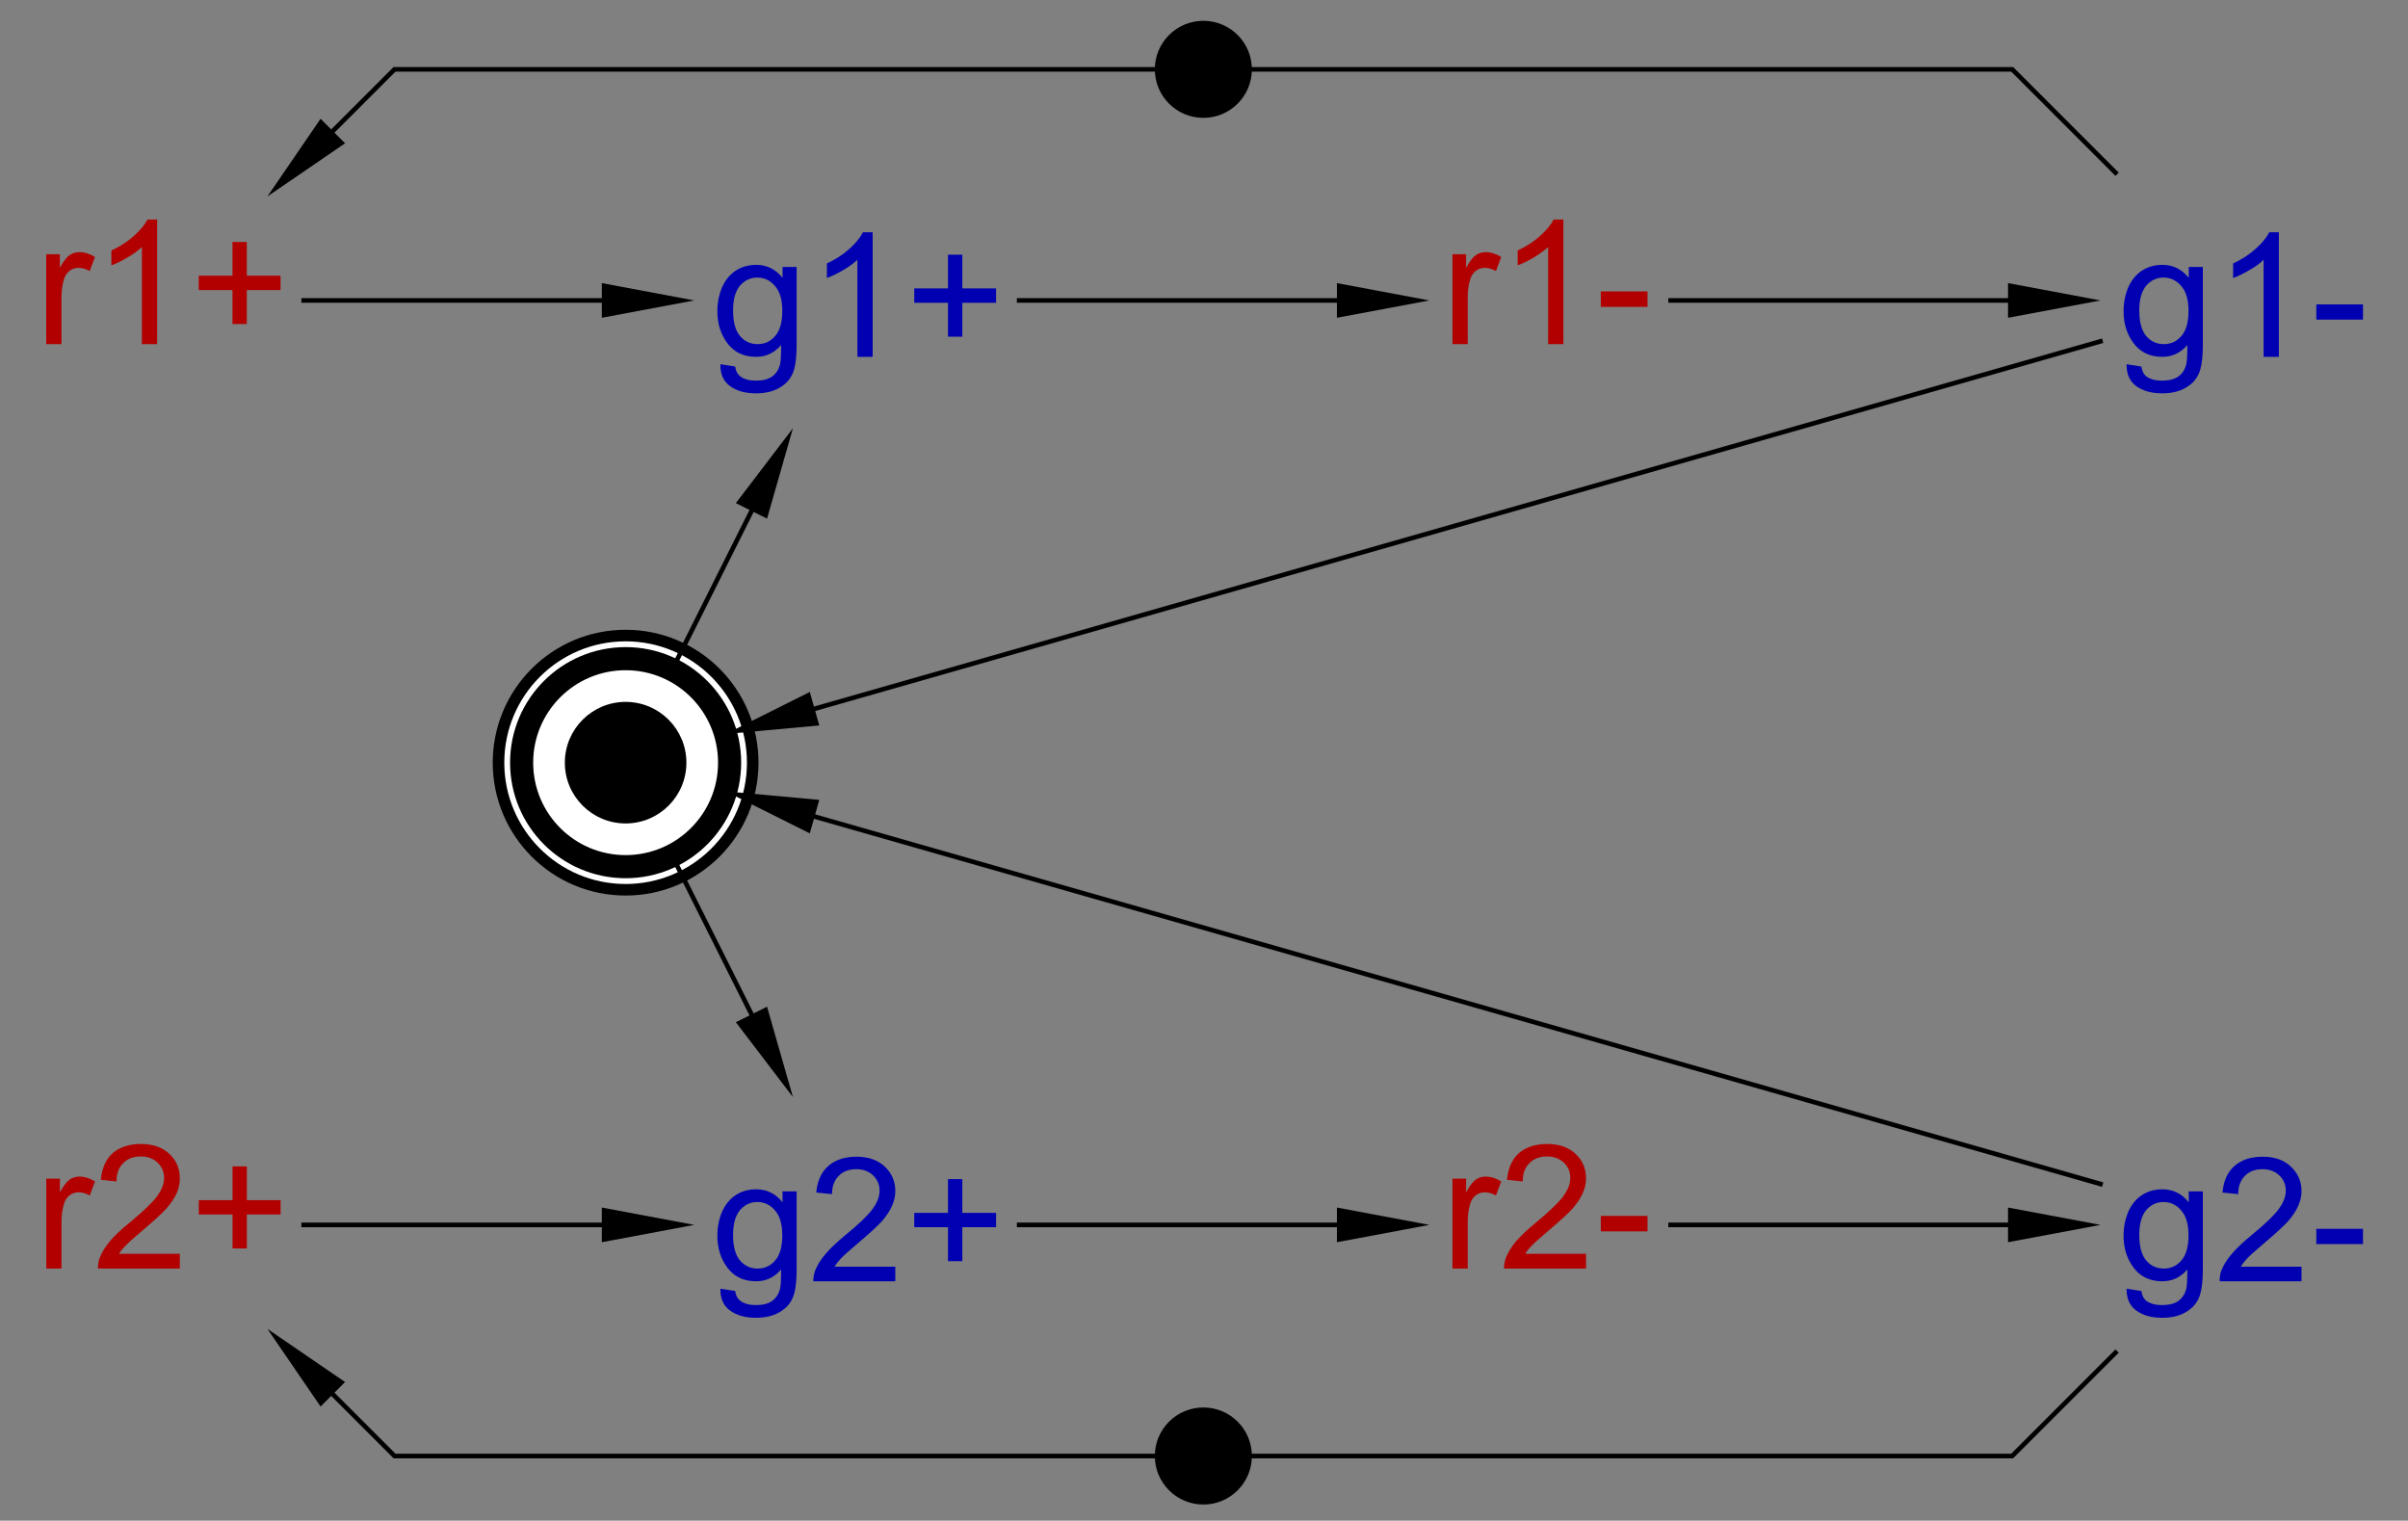 <?xml version="1.0" encoding="UTF-8"?>
<!DOCTYPE svg PUBLIC '-//W3C//DTD SVG 1.0//EN'
          'http://www.w3.org/TR/2001/REC-SVG-20010904/DTD/svg10.dtd'>
<svg color-interpolation="auto" color-rendering="auto" fill="black" fill-opacity="1" font-family="'Dialog'" font-size="12px" font-style="normal" font-weight="normal" height="100%" image-rendering="auto" shape-rendering="auto" stroke="black" stroke-dasharray="none" stroke-dashoffset="0" stroke-linecap="square" stroke-linejoin="miter" stroke-miterlimit="10" stroke-opacity="1" stroke-width="1" text-rendering="auto" width="100%" xmlns="http://www.w3.org/2000/svg" xmlns:xlink="http://www.w3.org/1999/xlink" viewBox="0 0 521 329" preserveAspectRatio="xMidYMid slice"><rect x="0" y="0" width="521" height="329" fill="#808080" stroke="none"/><!--Generated by the Batik Graphics2D SVG Generator--><defs id="genericDefs"
  /><g
  ><g fill="rgb(178,0,0)" font-family="sans-serif" font-size="0.75px" stroke="rgb(178,0,0)" transform="scale(50,50) translate(-26.293,-6.7) matrix(1,0,0,1,27,8)"
    ><path d="M-0.507 0.189 L-0.507 -0.2 L-0.448 -0.2 L-0.448 -0.141 Q-0.425 -0.183 -0.406 -0.196 Q-0.387 -0.209 -0.364 -0.209 Q-0.33 -0.209 -0.296 -0.188 L-0.319 -0.127 Q-0.343 -0.141 -0.367 -0.141 Q-0.389 -0.141 -0.406 -0.128 Q-0.423 -0.115 -0.43 -0.092 Q-0.441 -0.057 -0.441 -0.015 L-0.441 0.189 L-0.507 0.189 ZM-0.027 0.189 L-0.093 0.189 L-0.093 -0.231 Q-0.116 -0.209 -0.155 -0.186 Q-0.194 -0.163 -0.225 -0.152 L-0.225 -0.216 Q-0.169 -0.242 -0.128 -0.279 Q-0.086 -0.316 -0.069 -0.35 L-0.027 -0.35 L-0.027 0.189 ZM0.299 0.102 L0.299 -0.045 L0.153 -0.045 L0.153 -0.107 L0.299 -0.107 L0.299 -0.253 L0.361 -0.253 L0.361 -0.107 L0.507 -0.107 L0.507 -0.045 L0.361 -0.045 L0.361 0.102 L0.299 0.102 Z" stroke="none"
    /></g
    ><g fill="rgb(178,0,0)" font-family="sans-serif" font-size="0.75px" stroke="rgb(178,0,0)" transform="matrix(50,0,0,50,335.36,65)"
    ><path d="M-0.422 0.189 L-0.422 -0.2 L-0.363 -0.2 L-0.363 -0.141 Q-0.34 -0.183 -0.321 -0.196 Q-0.302 -0.209 -0.279 -0.209 Q-0.245 -0.209 -0.211 -0.188 L-0.234 -0.127 Q-0.258 -0.141 -0.282 -0.141 Q-0.304 -0.141 -0.321 -0.128 Q-0.338 -0.115 -0.345 -0.092 Q-0.356 -0.057 -0.356 -0.015 L-0.356 0.189 L-0.422 0.189 ZM0.058 0.189 L-0.008 0.189 L-0.008 -0.231 Q-0.032 -0.209 -0.07 -0.186 Q-0.109 -0.163 -0.14 -0.152 L-0.14 -0.216 Q-0.084 -0.242 -0.043 -0.279 Q-0.002 -0.316 0.016 -0.35 L0.058 -0.35 L0.058 0.189 ZM0.22 0.028 L0.22 -0.039 L0.422 -0.039 L0.422 0.028 L0.22 0.028 Z" stroke="none"
    /></g
    ><g fill="rgb(0,0,178)" font-family="sans-serif" font-size="0.75px" stroke="rgb(0,0,178)" transform="matrix(50,0,0,50,185.36,65)"
    ><path d="M-0.59 0.276 L-0.526 0.286 Q-0.522 0.315 -0.503 0.329 Q-0.479 0.347 -0.436 0.347 Q-0.391 0.347 -0.366 0.329 Q-0.341 0.311 -0.332 0.278 Q-0.327 0.258 -0.327 0.193 Q-0.371 0.244 -0.435 0.244 Q-0.515 0.244 -0.559 0.186 Q-0.603 0.128 -0.603 0.047 Q-0.603 -0.008 -0.583 -0.056 Q-0.563 -0.102 -0.525 -0.128 Q-0.486 -0.154 -0.435 -0.154 Q-0.366 -0.154 -0.321 -0.098 L-0.321 -0.145 L-0.26 -0.145 L-0.26 0.191 Q-0.26 0.282 -0.279 0.32 Q-0.297 0.358 -0.338 0.38 Q-0.378 0.402 -0.436 0.402 Q-0.506 0.402 -0.549 0.37 Q-0.591 0.339 -0.59 0.276 ZM-0.535 0.043 Q-0.535 0.119 -0.505 0.154 Q-0.475 0.189 -0.429 0.189 Q-0.383 0.189 -0.353 0.154 Q-0.322 0.119 -0.322 0.045 Q-0.322 -0.027 -0.354 -0.063 Q-0.385 -0.099 -0.43 -0.099 Q-0.474 -0.099 -0.505 -0.064 Q-0.535 -0.028 -0.535 0.043 ZM0.069 0.244 L0.003 0.244 L0.003 -0.176 Q-0.021 -0.153 -0.059 -0.131 Q-0.098 -0.108 -0.129 -0.097 L-0.129 -0.16 Q-0.073 -0.186 -0.032 -0.223 Q0.009 -0.26 0.027 -0.295 L0.069 -0.295 L0.069 0.244 ZM0.395 0.157 L0.395 0.01 L0.249 0.01 L0.249 -0.052 L0.395 -0.052 L0.395 -0.198 L0.457 -0.198 L0.457 -0.052 L0.603 -0.052 L0.603 0.01 L0.457 0.01 L0.457 0.157 L0.395 0.157 Z" stroke="none"
    /></g
    ><g fill="rgb(0,0,178)" font-family="sans-serif" font-size="0.75px" stroke="rgb(0,0,178)" transform="matrix(50,0,0,50,485.36,65)"
    ><path d="M-0.505 0.276 L-0.441 0.286 Q-0.437 0.315 -0.419 0.329 Q-0.394 0.347 -0.352 0.347 Q-0.306 0.347 -0.281 0.329 Q-0.256 0.311 -0.247 0.278 Q-0.242 0.258 -0.242 0.193 Q-0.286 0.244 -0.35 0.244 Q-0.43 0.244 -0.474 0.186 Q-0.518 0.128 -0.518 0.047 Q-0.518 -0.008 -0.498 -0.056 Q-0.478 -0.102 -0.44 -0.128 Q-0.401 -0.154 -0.35 -0.154 Q-0.281 -0.154 -0.236 -0.098 L-0.236 -0.145 L-0.175 -0.145 L-0.175 0.191 Q-0.175 0.282 -0.194 0.32 Q-0.212 0.358 -0.253 0.38 Q-0.293 0.402 -0.351 0.402 Q-0.421 0.402 -0.464 0.37 Q-0.506 0.339 -0.505 0.276 ZM-0.45 0.043 Q-0.45 0.119 -0.42 0.154 Q-0.39 0.189 -0.344 0.189 Q-0.298 0.189 -0.268 0.154 Q-0.237 0.119 -0.237 0.045 Q-0.237 -0.027 -0.269 -0.063 Q-0.3 -0.099 -0.345 -0.099 Q-0.389 -0.099 -0.42 -0.064 Q-0.45 -0.028 -0.45 0.043 ZM0.154 0.244 L0.088 0.244 L0.088 -0.176 Q0.065 -0.153 0.026 -0.131 Q-0.013 -0.108 -0.044 -0.097 L-0.044 -0.16 Q0.012 -0.186 0.053 -0.223 Q0.095 -0.26 0.112 -0.295 L0.154 -0.295 L0.154 0.244 ZM0.316 0.083 L0.316 0.017 L0.518 0.017 L0.518 0.083 L0.316 0.083 Z" stroke="none"
    /></g
    ><g fill="white" font-family="sans-serif" font-size="0.75px" stroke="white" transform="matrix(50,0,0,50,135.36,165)"
    ><circle cx="0" cy="0" r="0.55" stroke="none"
      /><circle cx="0" cy="0" fill="none" r="0.55" stroke="black" stroke-width="0.05"
      /><circle cx="0" cy="0" r="0.45" stroke="none" stroke-width="0.05"
      /><circle cx="0" cy="0" fill="none" r="0.45" stroke="black" stroke-width="0.1"
      /><circle cx="0" cy="0" fill="black" r="0.263" stroke="none" stroke-width="0.1"
    /></g
    ><g fill="rgb(0,0,178)" font-family="sans-serif" font-size="0.75px" stroke="rgb(0,0,178)" stroke-width="0.1" transform="matrix(50,0,0,50,185.36,265)"
    ><path d="M-0.59 0.276 L-0.526 0.286 Q-0.522 0.315 -0.503 0.329 Q-0.479 0.347 -0.436 0.347 Q-0.391 0.347 -0.366 0.329 Q-0.341 0.311 -0.332 0.278 Q-0.327 0.258 -0.327 0.193 Q-0.371 0.244 -0.435 0.244 Q-0.515 0.244 -0.559 0.186 Q-0.603 0.128 -0.603 0.047 Q-0.603 -0.008 -0.583 -0.056 Q-0.563 -0.102 -0.525 -0.128 Q-0.486 -0.154 -0.435 -0.154 Q-0.366 -0.154 -0.321 -0.098 L-0.321 -0.145 L-0.26 -0.145 L-0.26 0.191 Q-0.26 0.282 -0.279 0.32 Q-0.297 0.358 -0.338 0.38 Q-0.378 0.402 -0.436 0.402 Q-0.506 0.402 -0.549 0.37 Q-0.591 0.339 -0.59 0.276 ZM-0.535 0.043 Q-0.535 0.119 -0.505 0.154 Q-0.475 0.189 -0.429 0.189 Q-0.383 0.189 -0.353 0.154 Q-0.322 0.119 -0.322 0.045 Q-0.322 -0.027 -0.354 -0.063 Q-0.385 -0.099 -0.43 -0.099 Q-0.474 -0.099 -0.505 -0.064 Q-0.535 -0.028 -0.535 0.043 ZM0.167 0.181 L0.167 0.244 L-0.188 0.244 Q-0.188 0.22 -0.18 0.198 Q-0.166 0.162 -0.136 0.127 Q-0.107 0.092 -0.05 0.045 Q0.037 -0.026 0.068 -0.068 Q0.099 -0.11 0.099 -0.148 Q0.099 -0.187 0.071 -0.214 Q0.043 -0.241 -0.002 -0.241 Q-0.05 -0.241 -0.078 -0.212 Q-0.107 -0.183 -0.107 -0.133 L-0.175 -0.14 Q-0.168 -0.216 -0.123 -0.255 Q-0.077 -0.295 -0.001 -0.295 Q0.076 -0.295 0.122 -0.252 Q0.167 -0.209 0.167 -0.146 Q0.167 -0.114 0.153 -0.083 Q0.14 -0.052 0.11 -0.017 Q0.079 0.017 0.008 0.077 Q-0.051 0.127 -0.068 0.145 Q-0.085 0.163 -0.096 0.181 L0.167 0.181 ZM0.395 0.157 L0.395 0.01 L0.249 0.01 L0.249 -0.052 L0.395 -0.052 L0.395 -0.198 L0.457 -0.198 L0.457 -0.052 L0.603 -0.052 L0.603 0.01 L0.457 0.01 L0.457 0.157 L0.395 0.157 Z" stroke="none"
    /></g
    ><g fill="rgb(178,0,0)" font-family="sans-serif" font-size="0.75px" stroke="rgb(178,0,0)" stroke-width="0.1" transform="matrix(50,0,0,50,335.36,265)"
    ><path d="M-0.422 0.189 L-0.422 -0.2 L-0.363 -0.2 L-0.363 -0.141 Q-0.34 -0.183 -0.321 -0.196 Q-0.302 -0.209 -0.279 -0.209 Q-0.245 -0.209 -0.211 -0.188 L-0.234 -0.127 Q-0.258 -0.141 -0.282 -0.141 Q-0.304 -0.141 -0.321 -0.128 Q-0.338 -0.115 -0.345 -0.092 Q-0.356 -0.057 -0.356 -0.015 L-0.356 0.189 L-0.422 0.189 ZM0.156 0.125 L0.156 0.189 L-0.199 0.189 Q-0.199 0.165 -0.191 0.143 Q-0.177 0.107 -0.147 0.071 Q-0.117 0.036 -0.061 -0.01 Q0.026 -0.082 0.057 -0.123 Q0.088 -0.166 0.088 -0.203 Q0.088 -0.242 0.06 -0.269 Q0.032 -0.296 -0.013 -0.296 Q-0.061 -0.296 -0.089 -0.267 Q-0.118 -0.239 -0.118 -0.188 L-0.186 -0.195 Q-0.179 -0.271 -0.134 -0.311 Q-0.088 -0.35 -0.012 -0.35 Q0.066 -0.35 0.111 -0.307 Q0.156 -0.265 0.156 -0.201 Q0.156 -0.169 0.142 -0.138 Q0.129 -0.107 0.099 -0.072 Q0.068 -0.038 -0.003 0.022 Q-0.062 0.072 -0.079 0.09 Q-0.096 0.107 -0.107 0.125 L0.156 0.125 ZM0.22 0.028 L0.22 -0.039 L0.422 -0.039 L0.422 0.028 L0.22 0.028 Z" stroke="none"
    /></g
    ><g fill="rgb(0,0,178)" font-family="sans-serif" font-size="0.75px" stroke="rgb(0,0,178)" stroke-width="0.1" transform="matrix(50,0,0,50,485.36,265)"
    ><path d="M-0.505 0.276 L-0.441 0.286 Q-0.437 0.315 -0.419 0.329 Q-0.394 0.347 -0.352 0.347 Q-0.306 0.347 -0.281 0.329 Q-0.256 0.311 -0.247 0.278 Q-0.242 0.258 -0.242 0.193 Q-0.286 0.244 -0.35 0.244 Q-0.43 0.244 -0.474 0.186 Q-0.518 0.128 -0.518 0.047 Q-0.518 -0.008 -0.498 -0.056 Q-0.478 -0.102 -0.44 -0.128 Q-0.401 -0.154 -0.35 -0.154 Q-0.281 -0.154 -0.236 -0.098 L-0.236 -0.145 L-0.175 -0.145 L-0.175 0.191 Q-0.175 0.282 -0.194 0.32 Q-0.212 0.358 -0.253 0.38 Q-0.293 0.402 -0.351 0.402 Q-0.421 0.402 -0.464 0.37 Q-0.506 0.339 -0.505 0.276 ZM-0.45 0.043 Q-0.45 0.119 -0.42 0.154 Q-0.39 0.189 -0.344 0.189 Q-0.298 0.189 -0.268 0.154 Q-0.237 0.119 -0.237 0.045 Q-0.237 -0.027 -0.269 -0.063 Q-0.3 -0.099 -0.345 -0.099 Q-0.389 -0.099 -0.42 -0.064 Q-0.45 -0.028 -0.45 0.043 ZM0.252 0.181 L0.252 0.244 L-0.102 0.244 Q-0.103 0.22 -0.095 0.198 Q-0.081 0.162 -0.051 0.127 Q-0.022 0.092 0.035 0.045 Q0.122 -0.026 0.153 -0.068 Q0.184 -0.11 0.184 -0.148 Q0.184 -0.187 0.156 -0.214 Q0.128 -0.241 0.083 -0.241 Q0.035 -0.241 0.007 -0.212 Q-0.022 -0.183 -0.022 -0.133 L-0.09 -0.14 Q-0.083 -0.216 -0.038 -0.255 Q0.008 -0.295 0.084 -0.295 Q0.162 -0.295 0.206 -0.252 Q0.252 -0.209 0.252 -0.146 Q0.252 -0.114 0.238 -0.083 Q0.225 -0.052 0.195 -0.017 Q0.164 0.017 0.093 0.077 Q0.034 0.127 0.017 0.145 Q0 0.163 -0.011 0.181 L0.252 0.181 ZM0.316 0.083 L0.316 0.017 L0.518 0.017 L0.518 0.083 L0.316 0.083 Z" stroke="none"
    /></g
    ><g fill="rgb(178,0,0)" font-family="sans-serif" font-size="0.75px" stroke="rgb(178,0,0)" stroke-width="0.1" transform="matrix(50,0,0,50,35.36,265)"
    ><path d="M-0.507 0.189 L-0.507 -0.2 L-0.448 -0.2 L-0.448 -0.141 Q-0.425 -0.183 -0.406 -0.196 Q-0.387 -0.209 -0.364 -0.209 Q-0.33 -0.209 -0.296 -0.188 L-0.319 -0.127 Q-0.343 -0.141 -0.367 -0.141 Q-0.389 -0.141 -0.406 -0.128 Q-0.423 -0.115 -0.43 -0.092 Q-0.441 -0.057 -0.441 -0.015 L-0.441 0.189 L-0.507 0.189 ZM0.071 0.125 L0.071 0.189 L-0.283 0.189 Q-0.284 0.165 -0.276 0.143 Q-0.262 0.107 -0.232 0.071 Q-0.203 0.036 -0.146 -0.01 Q-0.059 -0.082 -0.028 -0.123 Q0.003 -0.166 0.003 -0.203 Q0.003 -0.242 -0.025 -0.269 Q-0.053 -0.296 -0.098 -0.296 Q-0.146 -0.296 -0.174 -0.267 Q-0.203 -0.239 -0.203 -0.188 L-0.271 -0.195 Q-0.264 -0.271 -0.219 -0.311 Q-0.173 -0.35 -0.097 -0.35 Q-0.019 -0.35 0.026 -0.307 Q0.071 -0.265 0.071 -0.201 Q0.071 -0.169 0.058 -0.138 Q0.044 -0.107 0.014 -0.072 Q-0.017 -0.038 -0.088 0.022 Q-0.147 0.072 -0.164 0.09 Q-0.181 0.107 -0.192 0.125 L0.071 0.125 ZM0.299 0.102 L0.299 -0.045 L0.153 -0.045 L0.153 -0.107 L0.299 -0.107 L0.299 -0.253 L0.361 -0.253 L0.361 -0.107 L0.507 -0.107 L0.507 -0.045 L0.361 -0.045 L0.361 0.102 L0.299 0.102 Z" stroke="none"
    /></g
    ><g font-family="sans-serif" font-size="0.75px" stroke-width="0.02" transform="matrix(50,0,0,50,-1314.64,-335)"
    ><path d="M35.447 7.447 L35 7 L28 7 L27.733 7.267" fill="none"
      /><path d="M27.786 7.32 L27.68 7.214 L27.45 7.55 Z" stroke="none"
    /></g
    ><g font-family="sans-serif" font-size="0.75px" stroke-width="0.02" transform="matrix(50,0,0,50,-1314.64,-335) translate(31.5,7)"
    ><circle cx="0" cy="0" r="0.21" stroke="none"
    /></g
    ><g font-family="sans-serif" font-size="0.75px" stroke-width="0.02" transform="matrix(50,0,0,50,-1314.64,-335)"
    ><path d="M30.703 8 L32.078 8" fill="none"
      /><path d="M32.078 7.925 L32.078 8.075 L32.478 8 Z" stroke="none"
    /></g
    ><g font-family="sans-serif" font-size="0.75px" stroke-width="0.02" transform="matrix(50,0,0,50,-1314.64,-335)"
    ><path d="M30.703 12 L32.078 12" fill="none"
      /><path d="M32.078 11.925 L32.078 12.075 L32.478 12 Z" stroke="none"
    /></g
    ><g font-family="sans-serif" font-size="0.75px" stroke-width="0.02" transform="matrix(50,0,0,50,-1314.64,-335)"
    ><path d="M35.447 12.553 L35 13 L28 13 L27.733 12.733" fill="none"
      /><path d="M27.68 12.786 L27.786 12.68 L27.45 12.45 Z" stroke="none"
    /></g
    ><g font-family="sans-serif" font-size="0.75px" stroke-width="0.02" transform="matrix(50,0,0,50,-1314.64,-335) translate(31.5,13)"
    ><circle cx="0" cy="0" r="0.21" stroke="none"
    /></g
    ><g font-family="sans-serif" font-size="0.75px" stroke-width="0.02" transform="matrix(50,0,0,50,-1314.64,-335)"
    ><path d="M29.201 10.402 L29.545 11.089" fill="none"
      /><path d="M29.612 11.056 L29.477 11.123 L29.724 11.447 Z" stroke="none"
    /></g
    ><g font-family="sans-serif" font-size="0.75px" stroke-width="0.02" transform="matrix(50,0,0,50,-1314.64,-335)"
    ><path d="M29.201 9.598 L29.545 8.911" fill="none"
      /><path d="M29.477 8.877 L29.612 8.944 L29.724 8.553 Z" stroke="none"
    /></g
    ><g font-family="sans-serif" font-size="0.75px" stroke-width="0.02" transform="matrix(50,0,0,50,-1314.64,-335)"
    ><path d="M35.382 11.823 L29.817 10.233" fill="none"
      /><path d="M29.797 10.306 L29.838 10.161 L29.433 10.124 Z" stroke="none"
    /></g
    ><g font-family="sans-serif" font-size="0.75px" stroke-width="0.02" transform="matrix(50,0,0,50,-1314.64,-335)"
    ><path d="M35.382 8.177 L29.817 9.767" fill="none"
      /><path d="M29.838 9.839 L29.797 9.694 L29.433 9.876 Z" stroke="none"
    /></g
    ><g font-family="sans-serif" font-size="0.75px" stroke-width="0.02" transform="matrix(50,0,0,50,-1314.64,-335)"
    ><path d="M27.607 8 L28.897 8" fill="none"
      /><path d="M28.897 7.925 L28.897 8.075 L29.297 8 Z" stroke="none"
    /></g
    ><g font-family="sans-serif" font-size="0.75px" stroke-width="0.02" transform="matrix(50,0,0,50,-1314.64,-335)"
    ><path d="M33.522 8 L34.982 8" fill="none"
      /><path d="M34.982 7.925 L34.982 8.075 L35.382 8 Z" stroke="none"
    /></g
    ><g font-family="sans-serif" font-size="0.75px" stroke-width="0.02" transform="matrix(50,0,0,50,-1314.64,-335)"
    ><path d="M27.607 12 L28.897 12" fill="none"
      /><path d="M28.897 11.925 L28.897 12.075 L29.297 12 Z" stroke="none"
    /></g
    ><g font-family="sans-serif" font-size="0.75px" stroke-width="0.02" transform="matrix(50,0,0,50,-1314.64,-335)"
    ><path d="M33.522 12 L34.982 12" fill="none"
      /><path d="M34.982 11.925 L34.982 12.075 L35.382 12 Z" stroke="none"
    /></g
  ></g
></svg
>
